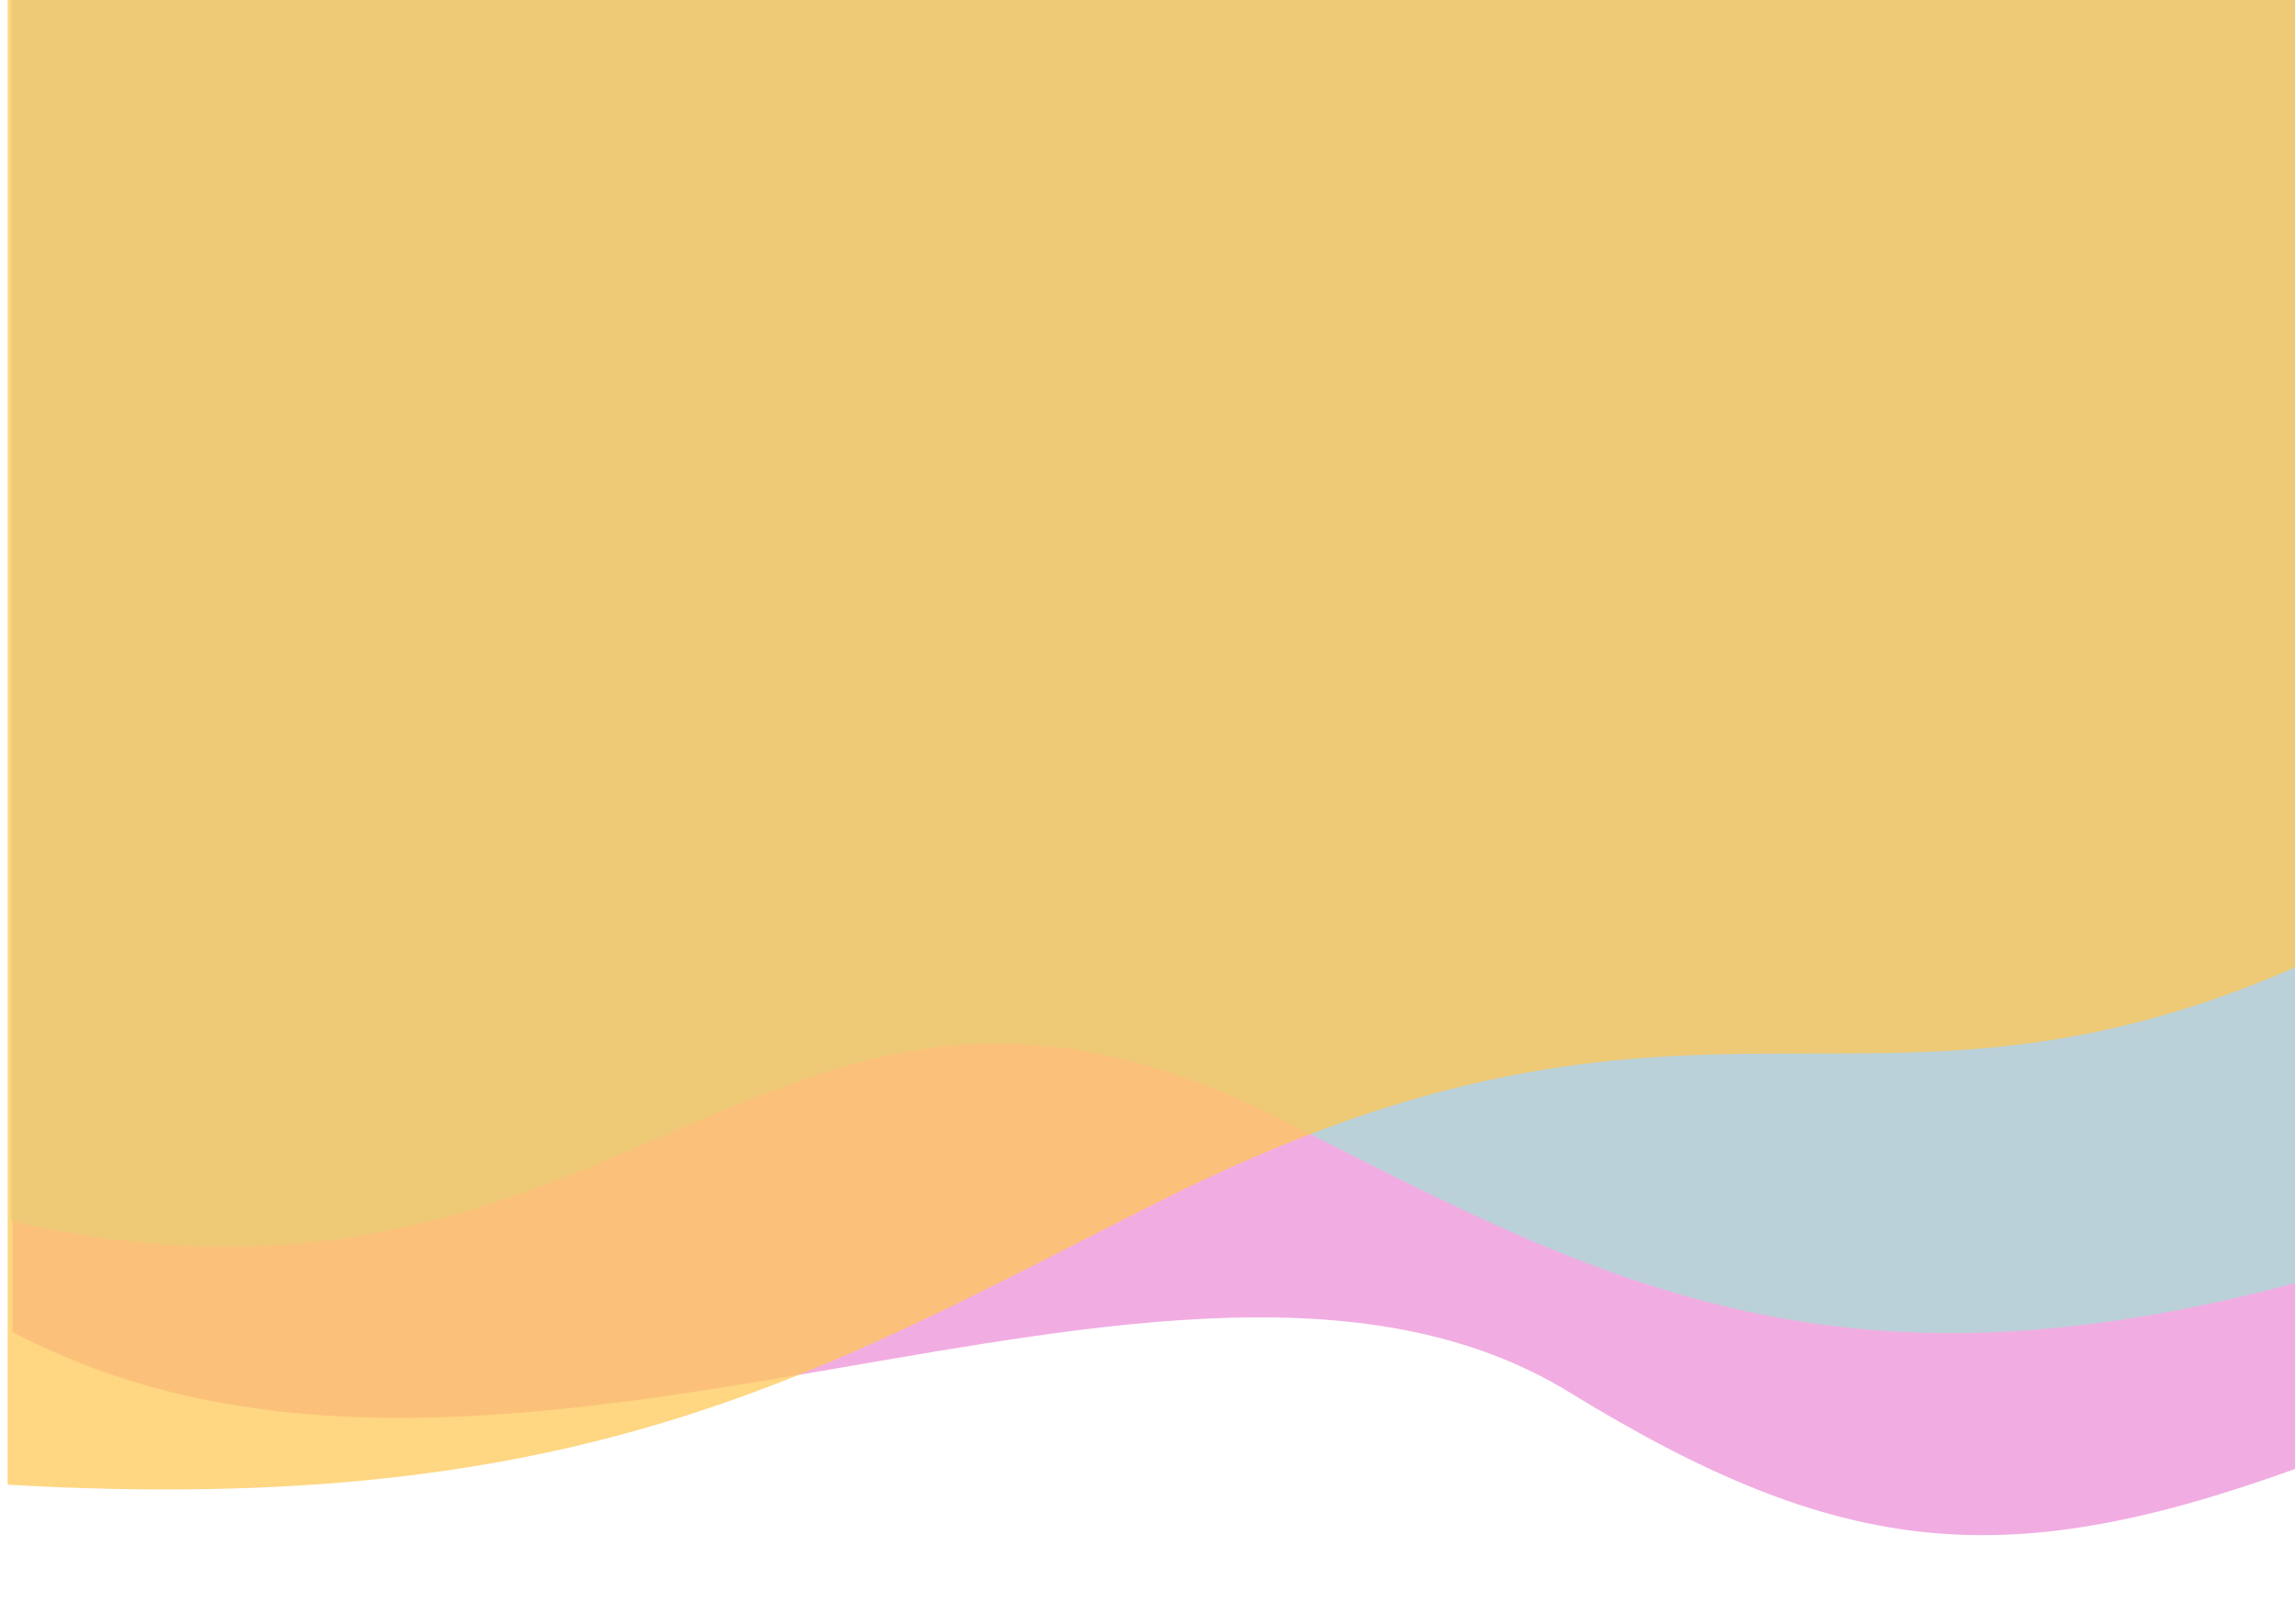 <svg width="900" height="637" viewBox="0 0 900 637" fill="none" xmlns="http://www.w3.org/2000/svg" preserveAspectRatio="none">
<g opacity="0.75" filter="url(#filter0_d_480_9938)">
<path d="M2.875 516.282V-103H901V568.964C785.616 611.109 720.751 605.841 613.475 539.989C459.108 445.229 196.845 619.012 2.875 516.282Z" fill="#EC91D8"/>
</g>
<g opacity="0.75" filter="url(#filter1_d_480_9938)">
<path d="M2.246 472.819V-94.95H900.371V496.525C715.756 546.573 623.437 495.446 501.204 433.307C299.126 330.577 246.736 528.134 2.246 472.819Z" fill="#A9DDD6"/>
</g>
<g opacity="0.75" filter="url(#filter2_d_480_9938)">
<path d="M900.996 372.064V-103H1V576.206C229.273 589.377 321.82 530.878 452.861 465.027C665.214 358.314 728.855 448.453 900.996 372.064Z" fill="#FFC857"/>
</g>
<defs>
<filter id="filter0_d_480_9938" x="-30.125" y="-132" width="968.125" height="769" filterUnits="userSpaceOnUse" color-interpolation-filters="sRGB">
<feFlood flood-opacity="0" result="BackgroundImageFix"/>
<feColorMatrix in="SourceAlpha" type="matrix" values="0 0 0 0 0 0 0 0 0 0 0 0 0 0 0 0 0 0 127 0" result="hardAlpha"/>
<feOffset dx="2" dy="6"/>
<feGaussianBlur stdDeviation="17.5"/>
<feComposite in2="hardAlpha" operator="out"/>
<feColorMatrix type="matrix" values="0 0 0 0 0 0 0 0 0 0 0 0 0 0 0 0 0 0 0.25 0"/>
<feBlend mode="normal" in2="BackgroundImageFix" result="effect1_dropShadow_480_9938"/>
<feBlend mode="normal" in="SourceGraphic" in2="effect1_dropShadow_480_9938" result="shape"/>
</filter>
<filter id="filter1_d_480_9938" x="-30.754" y="-123.95" width="968.125" height="681.7" filterUnits="userSpaceOnUse" color-interpolation-filters="sRGB">
<feFlood flood-opacity="0" result="BackgroundImageFix"/>
<feColorMatrix in="SourceAlpha" type="matrix" values="0 0 0 0 0 0 0 0 0 0 0 0 0 0 0 0 0 0 127 0" result="hardAlpha"/>
<feOffset dx="2" dy="6"/>
<feGaussianBlur stdDeviation="17.5"/>
<feComposite in2="hardAlpha" operator="out"/>
<feColorMatrix type="matrix" values="0 0 0 0 0.553 0 0 0 0 0.231 0 0 0 0 0.447 0 0 0 0.5 0"/>
<feBlend mode="normal" in2="BackgroundImageFix" result="effect1_dropShadow_480_9938"/>
<feBlend mode="normal" in="SourceGraphic" in2="effect1_dropShadow_480_9938" result="shape"/>
</filter>
<filter id="filter2_d_480_9938" x="-32" y="-132" width="969.996" height="751.075" filterUnits="userSpaceOnUse" color-interpolation-filters="sRGB">
<feFlood flood-opacity="0" result="BackgroundImageFix"/>
<feColorMatrix in="SourceAlpha" type="matrix" values="0 0 0 0 0 0 0 0 0 0 0 0 0 0 0 0 0 0 127 0" result="hardAlpha"/>
<feOffset dx="2" dy="6"/>
<feGaussianBlur stdDeviation="17.5"/>
<feComposite in2="hardAlpha" operator="out"/>
<feColorMatrix type="matrix" values="0 0 0 0 0.133 0 0 0 0 0.486 0 0 0 0 0.616 0 0 0 0.6 0"/>
<feBlend mode="normal" in2="BackgroundImageFix" result="effect1_dropShadow_480_9938"/>
<feBlend mode="normal" in="SourceGraphic" in2="effect1_dropShadow_480_9938" result="shape"/>
</filter>
</defs>
</svg>
